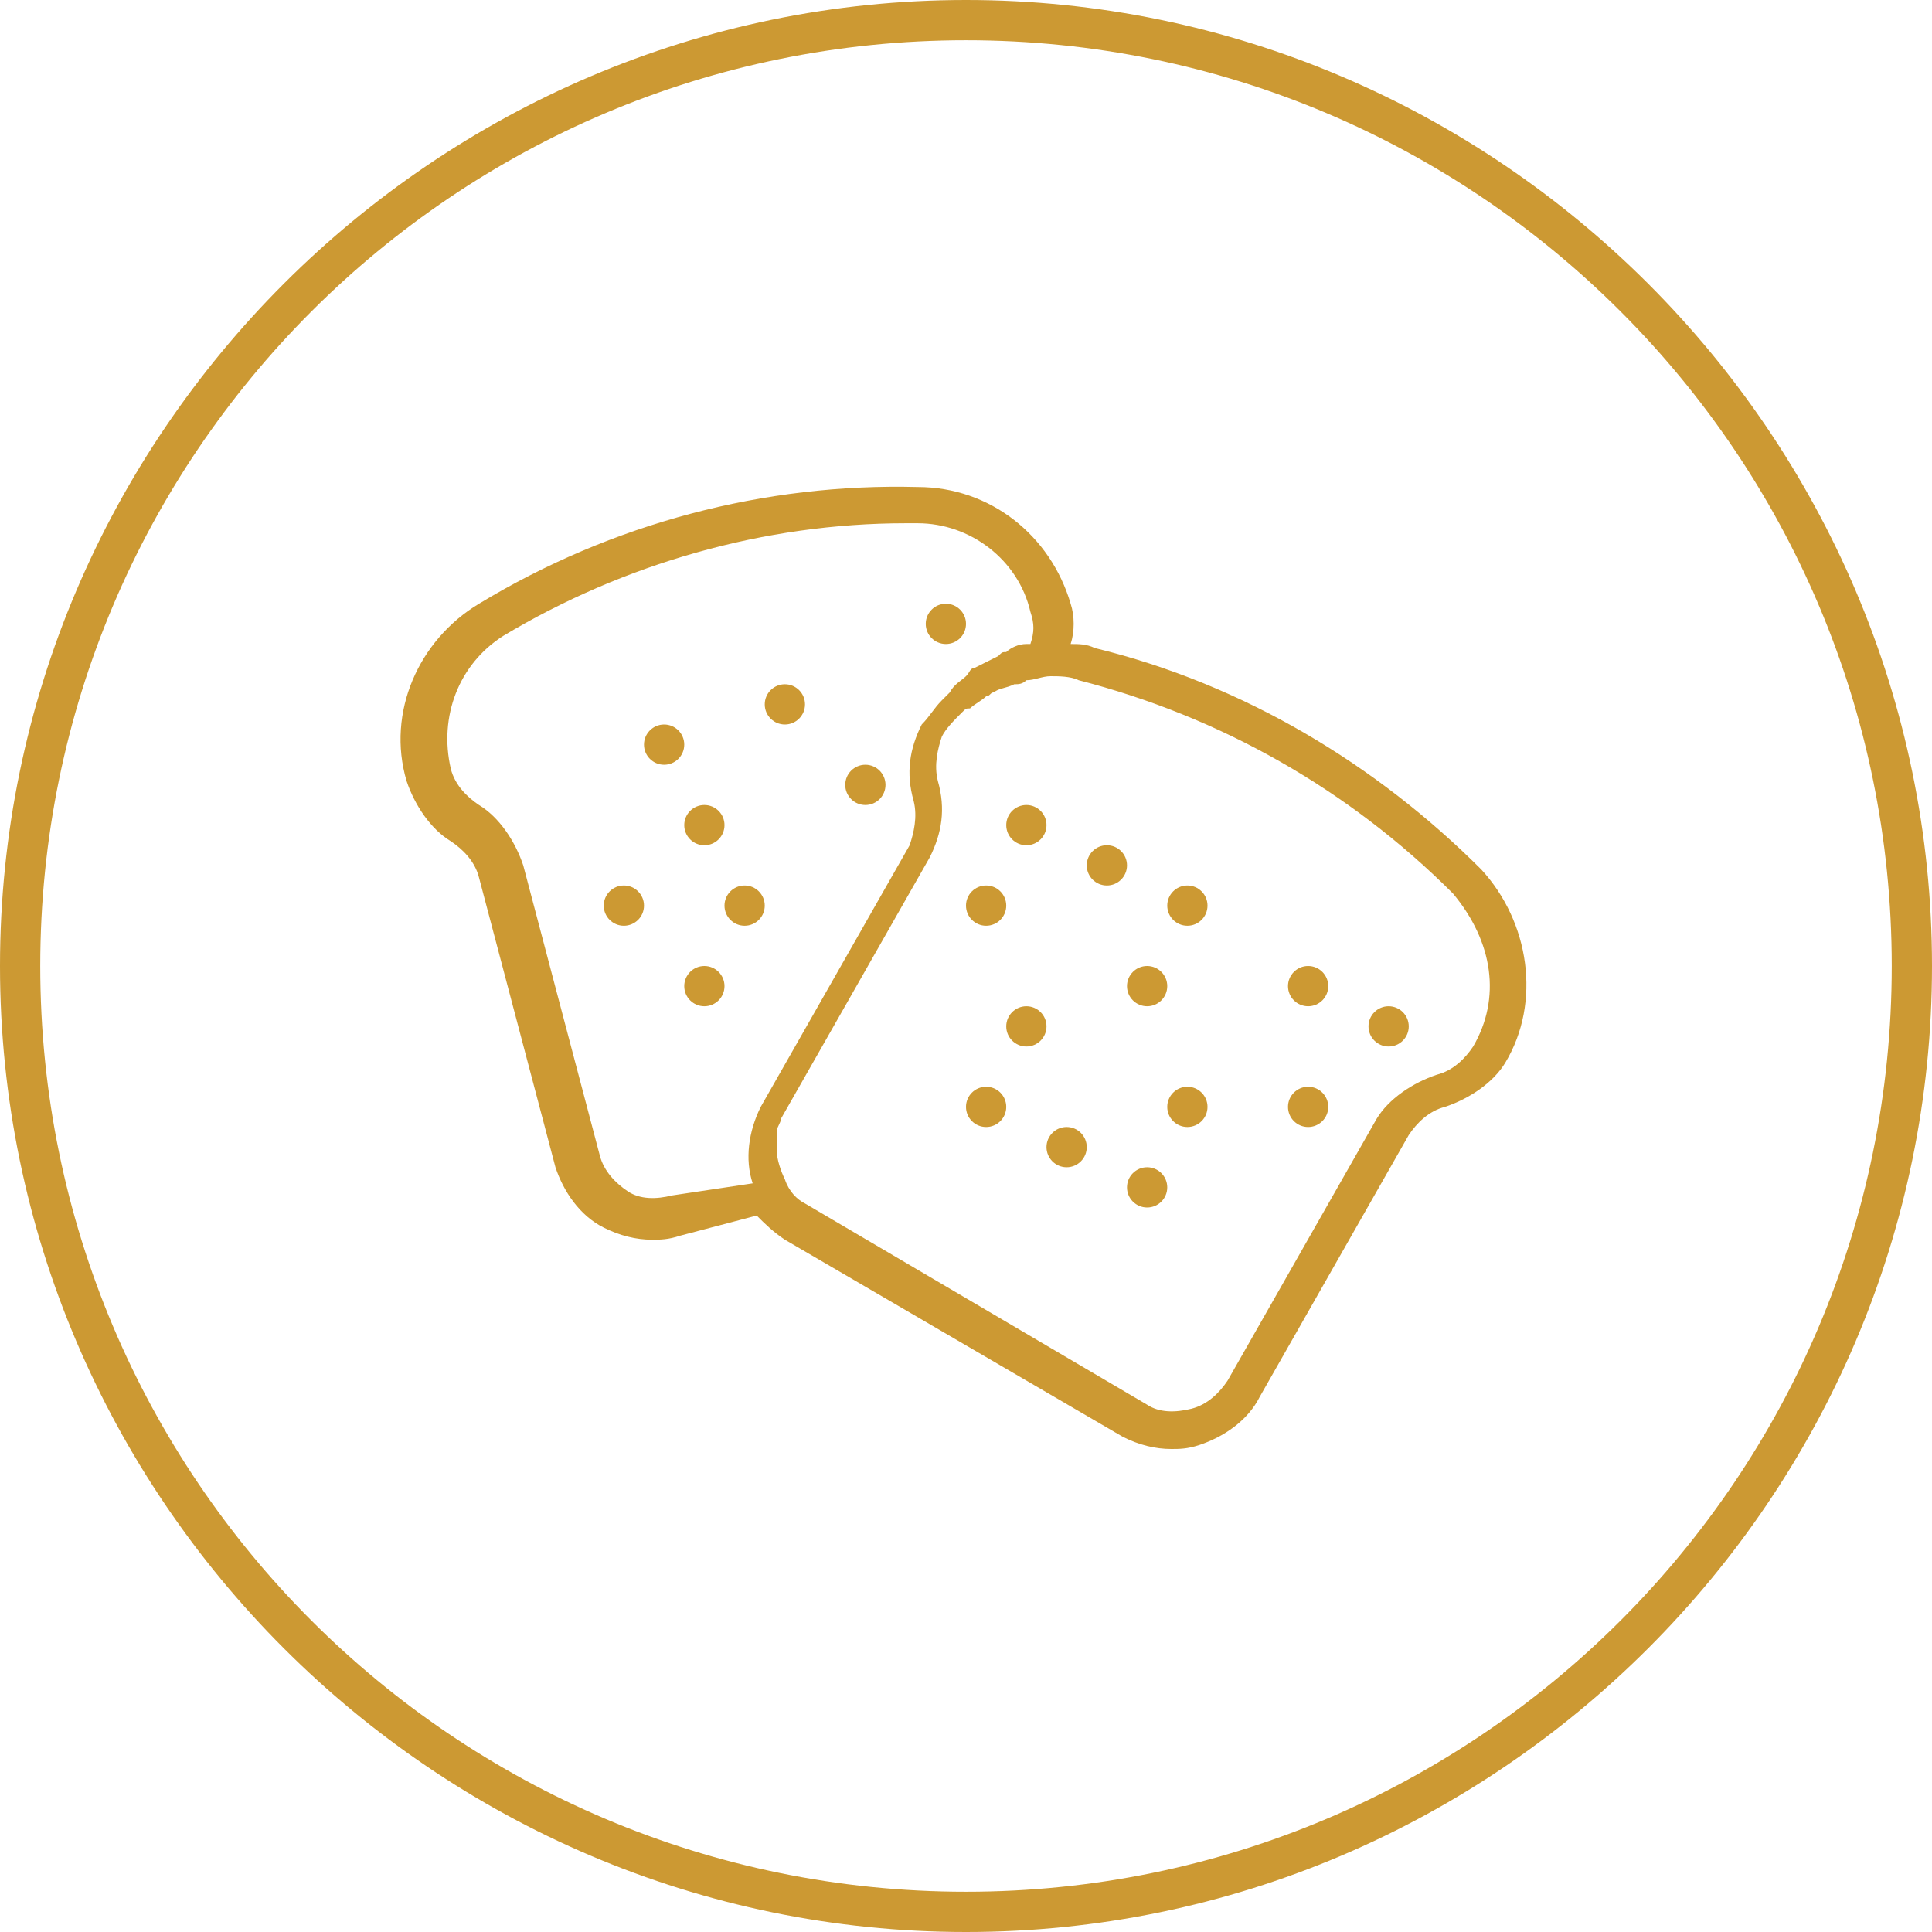 <?xml version="1.0" encoding="utf-8"?>
<!-- Generator: Adobe Illustrator 23.0.1, SVG Export Plug-In . SVG Version: 6.00 Build 0)  -->
<svg version="1.1" id="Layer_1" xmlns="http://www.w3.org/2000/svg" xmlns:xlink="http://www.w3.org/1999/xlink" x="0px" y="0px"
	 viewBox="0 0 48 48" style="enable-background:new 0 0 48 48;" xml:space="preserve">
<style type="text/css">
	.st0{fill:#CC9933;}
</style>
<path class="st0" d="M24,48C10.8,48,0,37.2,0,24S10.8,0,24,0s24,10.8,24,24S37.2,48,24,48z M24,1C11.3,1,1,11.3,1,24s10.3,23,23,23
	s23-10.3,23-23S36.7,1,24,1z"/>
<path class="st0" d="M27.2,16.1C27,16,26.8,16,26.6,16c0.1-0.3,0.1-0.7,0-1c-0.5-1.7-2-2.9-3.8-2.9C19,12,15.2,13,11.9,15
	c-1.5,0.9-2.3,2.7-1.8,4.4c0.2,0.6,0.6,1.2,1.1,1.5c0.3,0.2,0.6,0.5,0.7,0.9l1.9,7.2c0.2,0.6,0.6,1.2,1.2,1.5
	c0.4,0.2,0.8,0.3,1.2,0.3c0.2,0,0.4,0,0.7-0.1l1.9-0.5c0.2,0.2,0.4,0.4,0.7,0.6l8.4,4.9c0.4,0.2,0.8,0.3,1.2,0.3
	c0.2,0,0.4,0,0.7-0.1c0.6-0.2,1.2-0.6,1.5-1.2l3.7-6.5c0.2-0.3,0.5-0.6,0.9-0.7c0.6-0.2,1.2-0.6,1.5-1.1c0.9-1.5,0.6-3.5-0.6-4.8
	C34.2,19,30.9,17,27.2,16.1z M16.7,29.7c-0.4,0.1-0.8,0.1-1.1-0.1s-0.6-0.5-0.7-0.9L13,21.5c-0.2-0.6-0.6-1.2-1.1-1.5
	c-0.3-0.2-0.6-0.5-0.7-0.9c-0.3-1.3,0.2-2.6,1.3-3.3c3-1.8,6.5-2.8,10-2.8h0.3c1.3,0,2.5,0.9,2.8,2.2c0.1,0.3,0.1,0.5,0,0.8h-0.1
	c-0.2,0-0.4,0.1-0.5,0.2c-0.1,0-0.1,0-0.2,0.1l-0.6,0.3c-0.1,0-0.1,0.1-0.2,0.2s-0.3,0.2-0.4,0.4l-0.2,0.2c-0.2,0.2-0.3,0.4-0.5,0.6
	c-0.3,0.6-0.4,1.2-0.2,1.9c0.1,0.4,0,0.8-0.1,1.1l-3.7,6.5c-0.3,0.6-0.4,1.3-0.2,1.9C18.7,29.4,16.7,29.7,16.7,29.7z M36.6,26
	c-0.2,0.3-0.5,0.6-0.9,0.7c-0.6,0.2-1.2,0.6-1.5,1.1l-3.7,6.5c-0.2,0.3-0.5,0.6-0.9,0.7c-0.4,0.1-0.8,0.1-1.1-0.1l-8.5-5
	c-0.2-0.1-0.4-0.3-0.5-0.6c-0.1-0.2-0.2-0.5-0.2-0.7v-0.1v-0.3v-0.1c0-0.1,0.1-0.2,0.1-0.3l3.7-6.5c0.3-0.6,0.4-1.2,0.2-1.9
	c-0.1-0.4,0-0.8,0.1-1.1c0.1-0.2,0.3-0.4,0.5-0.6c0.1-0.1,0.1-0.1,0.2-0.1c0.1-0.1,0.3-0.2,0.4-0.3c0.1,0,0.1-0.1,0.2-0.1
	c0.1-0.1,0.3-0.1,0.5-0.2c0.1,0,0.2,0,0.3-0.1c0.2,0,0.4-0.1,0.6-0.1s0.5,0,0.7,0.1c3.5,0.9,6.7,2.7,9.3,5.3
	C37.1,23.4,37.3,24.8,36.6,26z"/>
<circle class="st0" cx="15.5" cy="22.5" r="0.5"/>
<circle class="st0" cx="17.5" cy="24.5" r="0.5"/>
<circle class="st0" cx="18.5" cy="22.5" r="0.5"/>
<circle class="st0" cx="17.5" cy="20.5" r="0.5"/>
<circle class="st0" cx="19.5" cy="17.5" r="0.5"/>
<circle class="st0" cx="16.5" cy="18.5" r="0.5"/>
<circle class="st0" cx="21.5" cy="19.5" r="0.5"/>
<circle class="st0" cx="24.5" cy="22.5" r="0.5"/>
<circle class="st0" cx="23.5" cy="15.5" r="0.5"/>
<circle class="st0" cx="25.5" cy="20.5" r="0.5"/>
<circle class="st0" cx="27.5" cy="21.5" r="0.5"/>
<circle class="st0" cx="29.5" cy="22.5" r="0.5"/>
<circle class="st0" cx="28.5" cy="24.5" r="0.5"/>
<circle class="st0" cx="25.5" cy="25.5" r="0.5"/>
<circle class="st0" cx="26.5" cy="28.5" r="0.5"/>
<circle class="st0" cx="28.5" cy="29.5" r="0.5"/>
<circle class="st0" cx="29.5" cy="27.5" r="0.5"/>
<circle class="st0" cx="32.5" cy="27.5" r="0.5"/>
<circle class="st0" cx="32.5" cy="24.5" r="0.5"/>
<circle class="st0" cx="34.5" cy="25.5" r="0.5"/>
<circle class="st0" cx="24.5" cy="27.5" r="0.5"/>
</svg>
